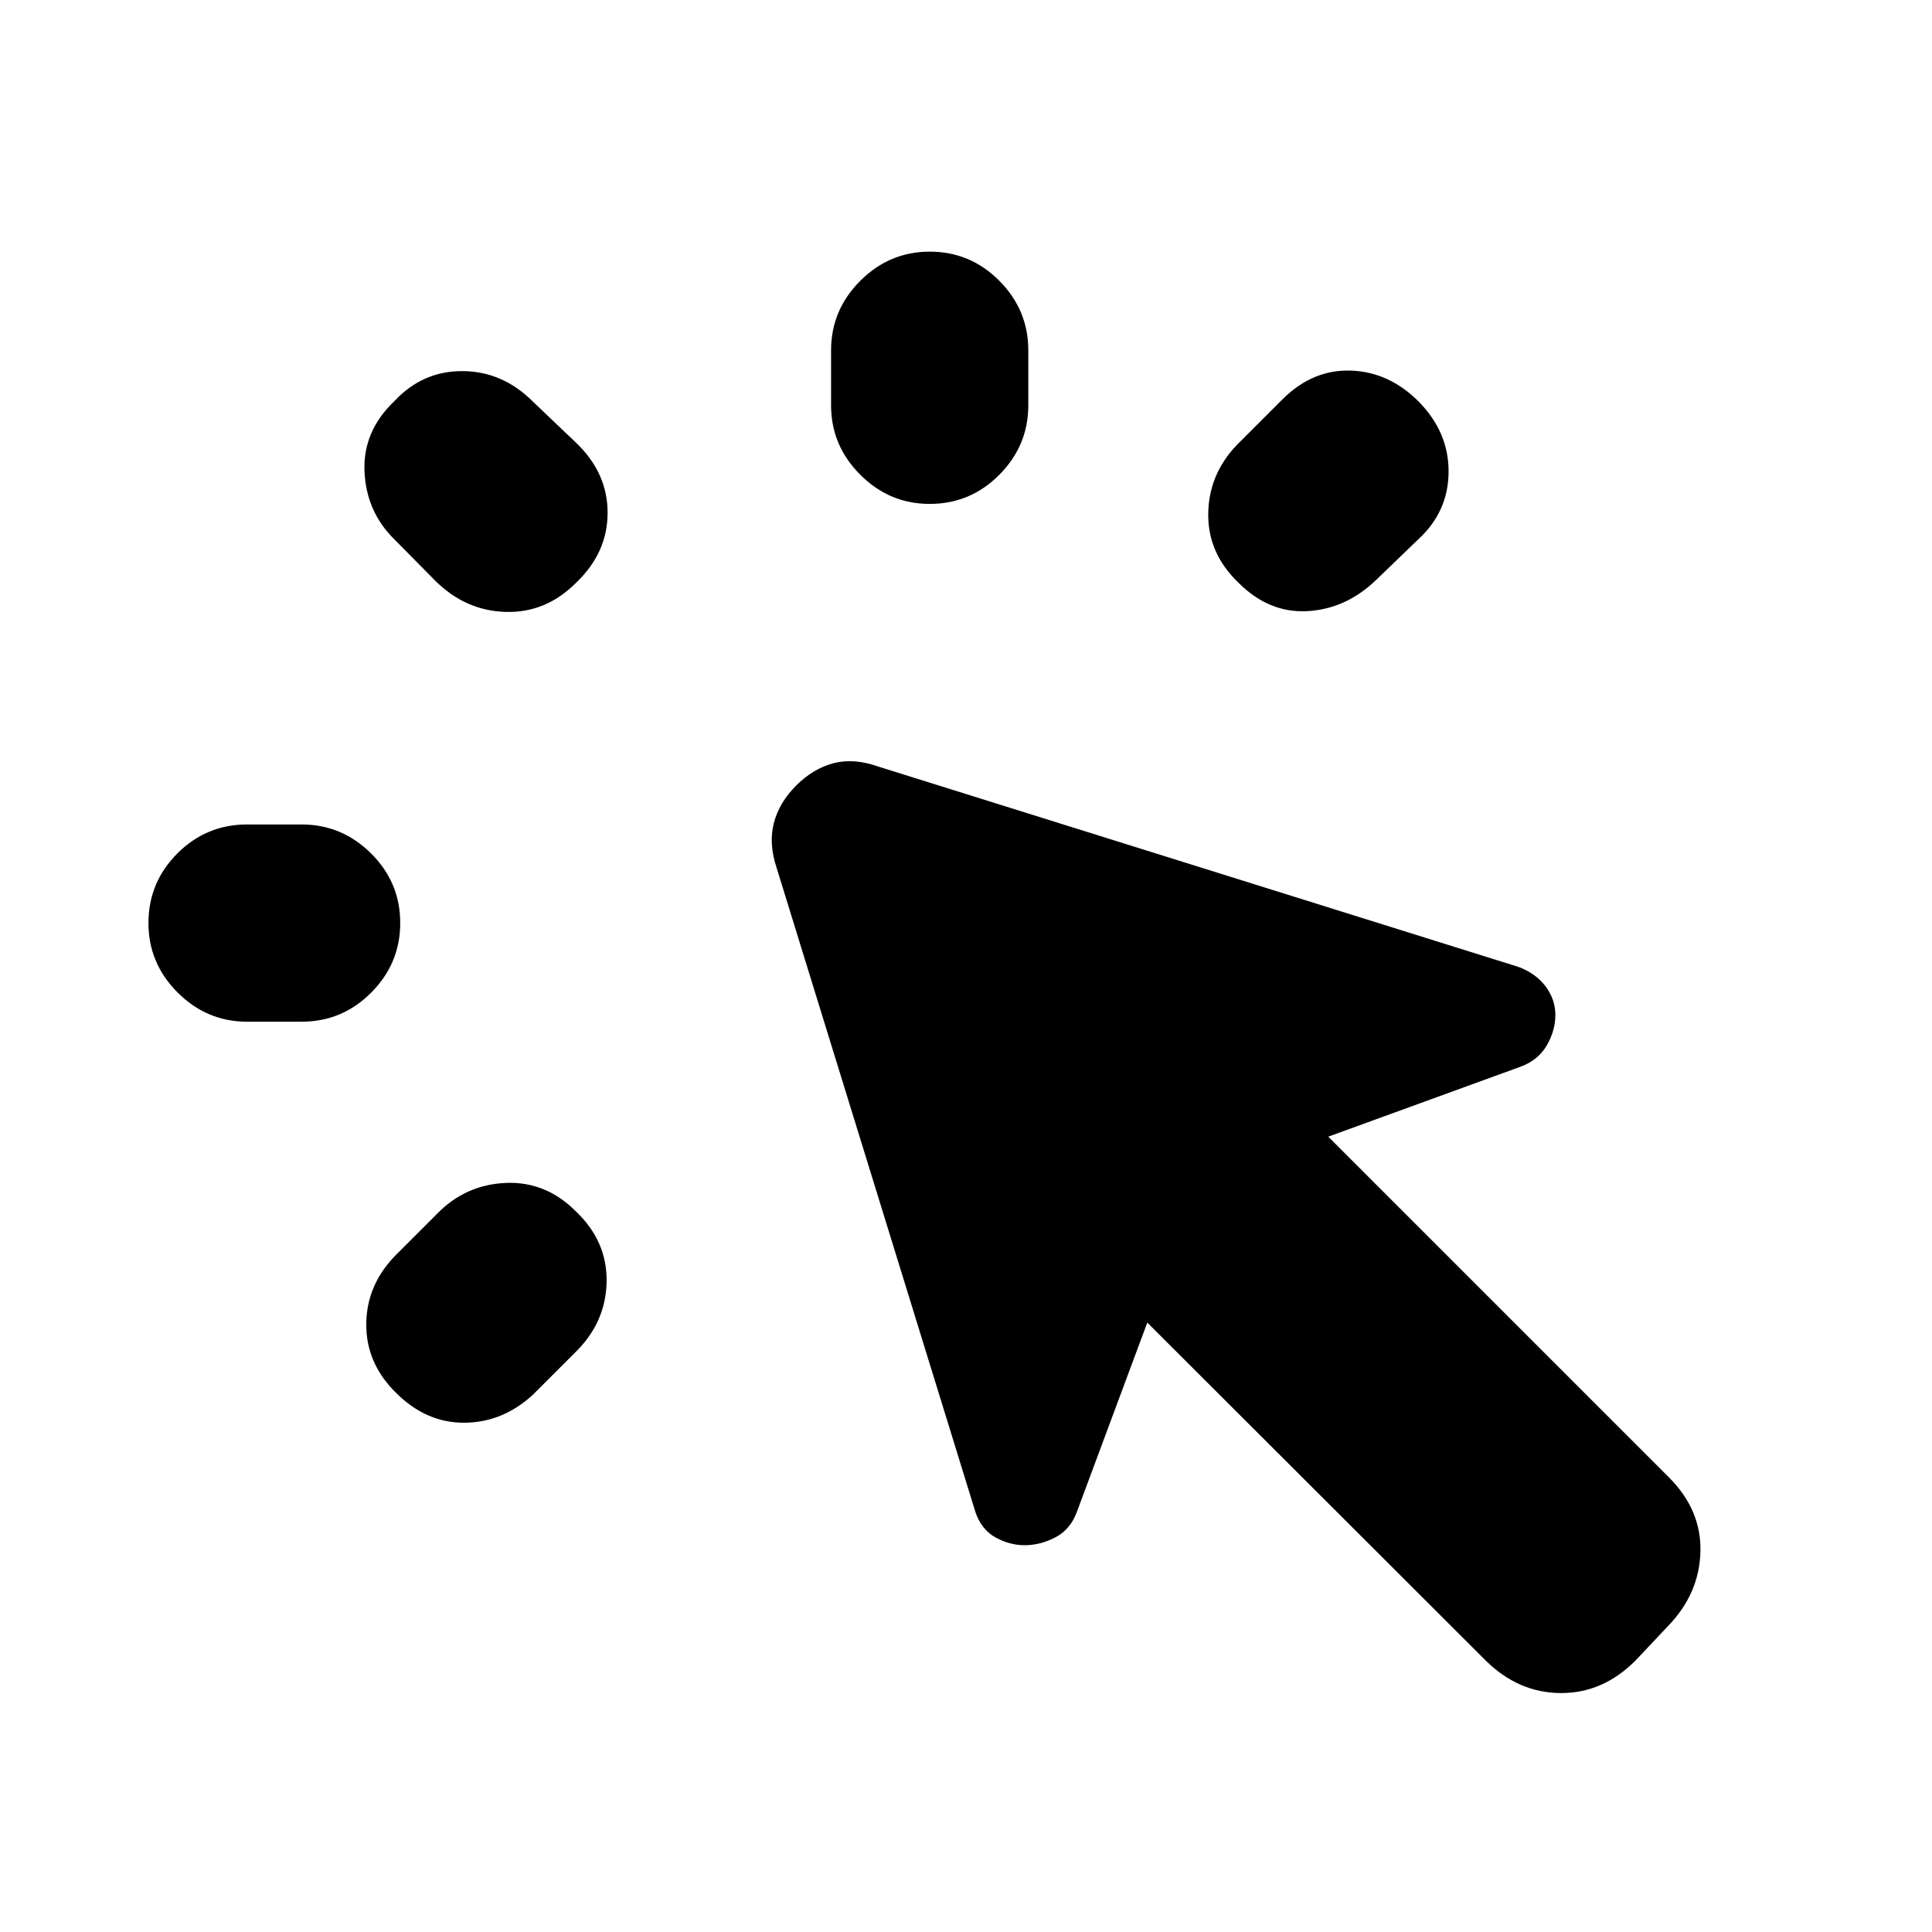 <svg xmlns="http://www.w3.org/2000/svg" height="20" viewBox="0 -960 960 960" width="20"><path d="M122.761-550.326h27.109q20 0 34.5 14.38 14.5 14.381 14.5 34.62 0 20-14.381 34.5-14.38 14.5-34.619 14.5h-27.109q-20 0-34.5-14.5t-14.5-34.5q0-20.239 14.38-34.62 14.381-14.38 34.62-14.38ZM197-336.696l20.391-20.391q14-14.239 33.881-15.119 19.88-.881 34.88 14.119 15.761 15 15.261 35.381-.5 20.38-16.261 35.38l-20.391 20.391q-15 13.761-34 13.881-19 .119-34-14.881-15-14.761-14.761-34.38.239-19.62 15-34.381Zm19.152-334.869L196-691.957q-14-13.76-14.88-33.76-.881-20 14.88-35 14-15 33.88-14.881 19.881.12 34.881 15.12l21.391 20.391q15.761 15 15.761 34.881 0 19.88-15.761 34.88-15 15-35 14.38-20-.619-35-15.619Zm522.174 536.761-168.239-168-35.043 94.174q-3.239 8.717-10.718 12.576-7.478 3.859-15.195 3.859-7.479 0-14.457-3.859-6.978-3.859-9.978-12.576l-98.805-320.174q-4-11.957-1.38-22.174 2.62-10.217 11.098-18.696 8.478-8.478 18.576-11.098 10.098-2.619 22.054 1.62l318.174 99.565q8.718 3.239 13.576 9.718 4.859 6.478 4.859 14.195 0 7.718-4.239 15.076-4.239 7.359-12.957 10.598L660-395.195l169.239 169.239q16.196 16.195 15.696 36.869-.5 20.674-15.696 36.631l-16.652 17.652q-16.195 16.196-37.13 16.076-20.935-.12-37.131-16.076ZM412.957-758.609v-27.348q0-20 14.5-34.5t34.5-14.5q20.239 0 34.619 14.5 14.381 14.5 14.381 34.5v27.348q0 20-14.381 34.5-14.38 14.5-34.619 14.5-20 0-34.5-14.5t-14.5-34.5Zm203.804 17.522 20.391-20.391q15-15 34-14.381 19 .62 33.761 15.381 15 15.239 14.881 35-.12 19.761-15.12 33.521l-21.152 20.392q-15 14.239-34 15.239t-34-14q-15.761-15-15.142-35.38.62-20.381 16.381-35.381Z"/></svg>